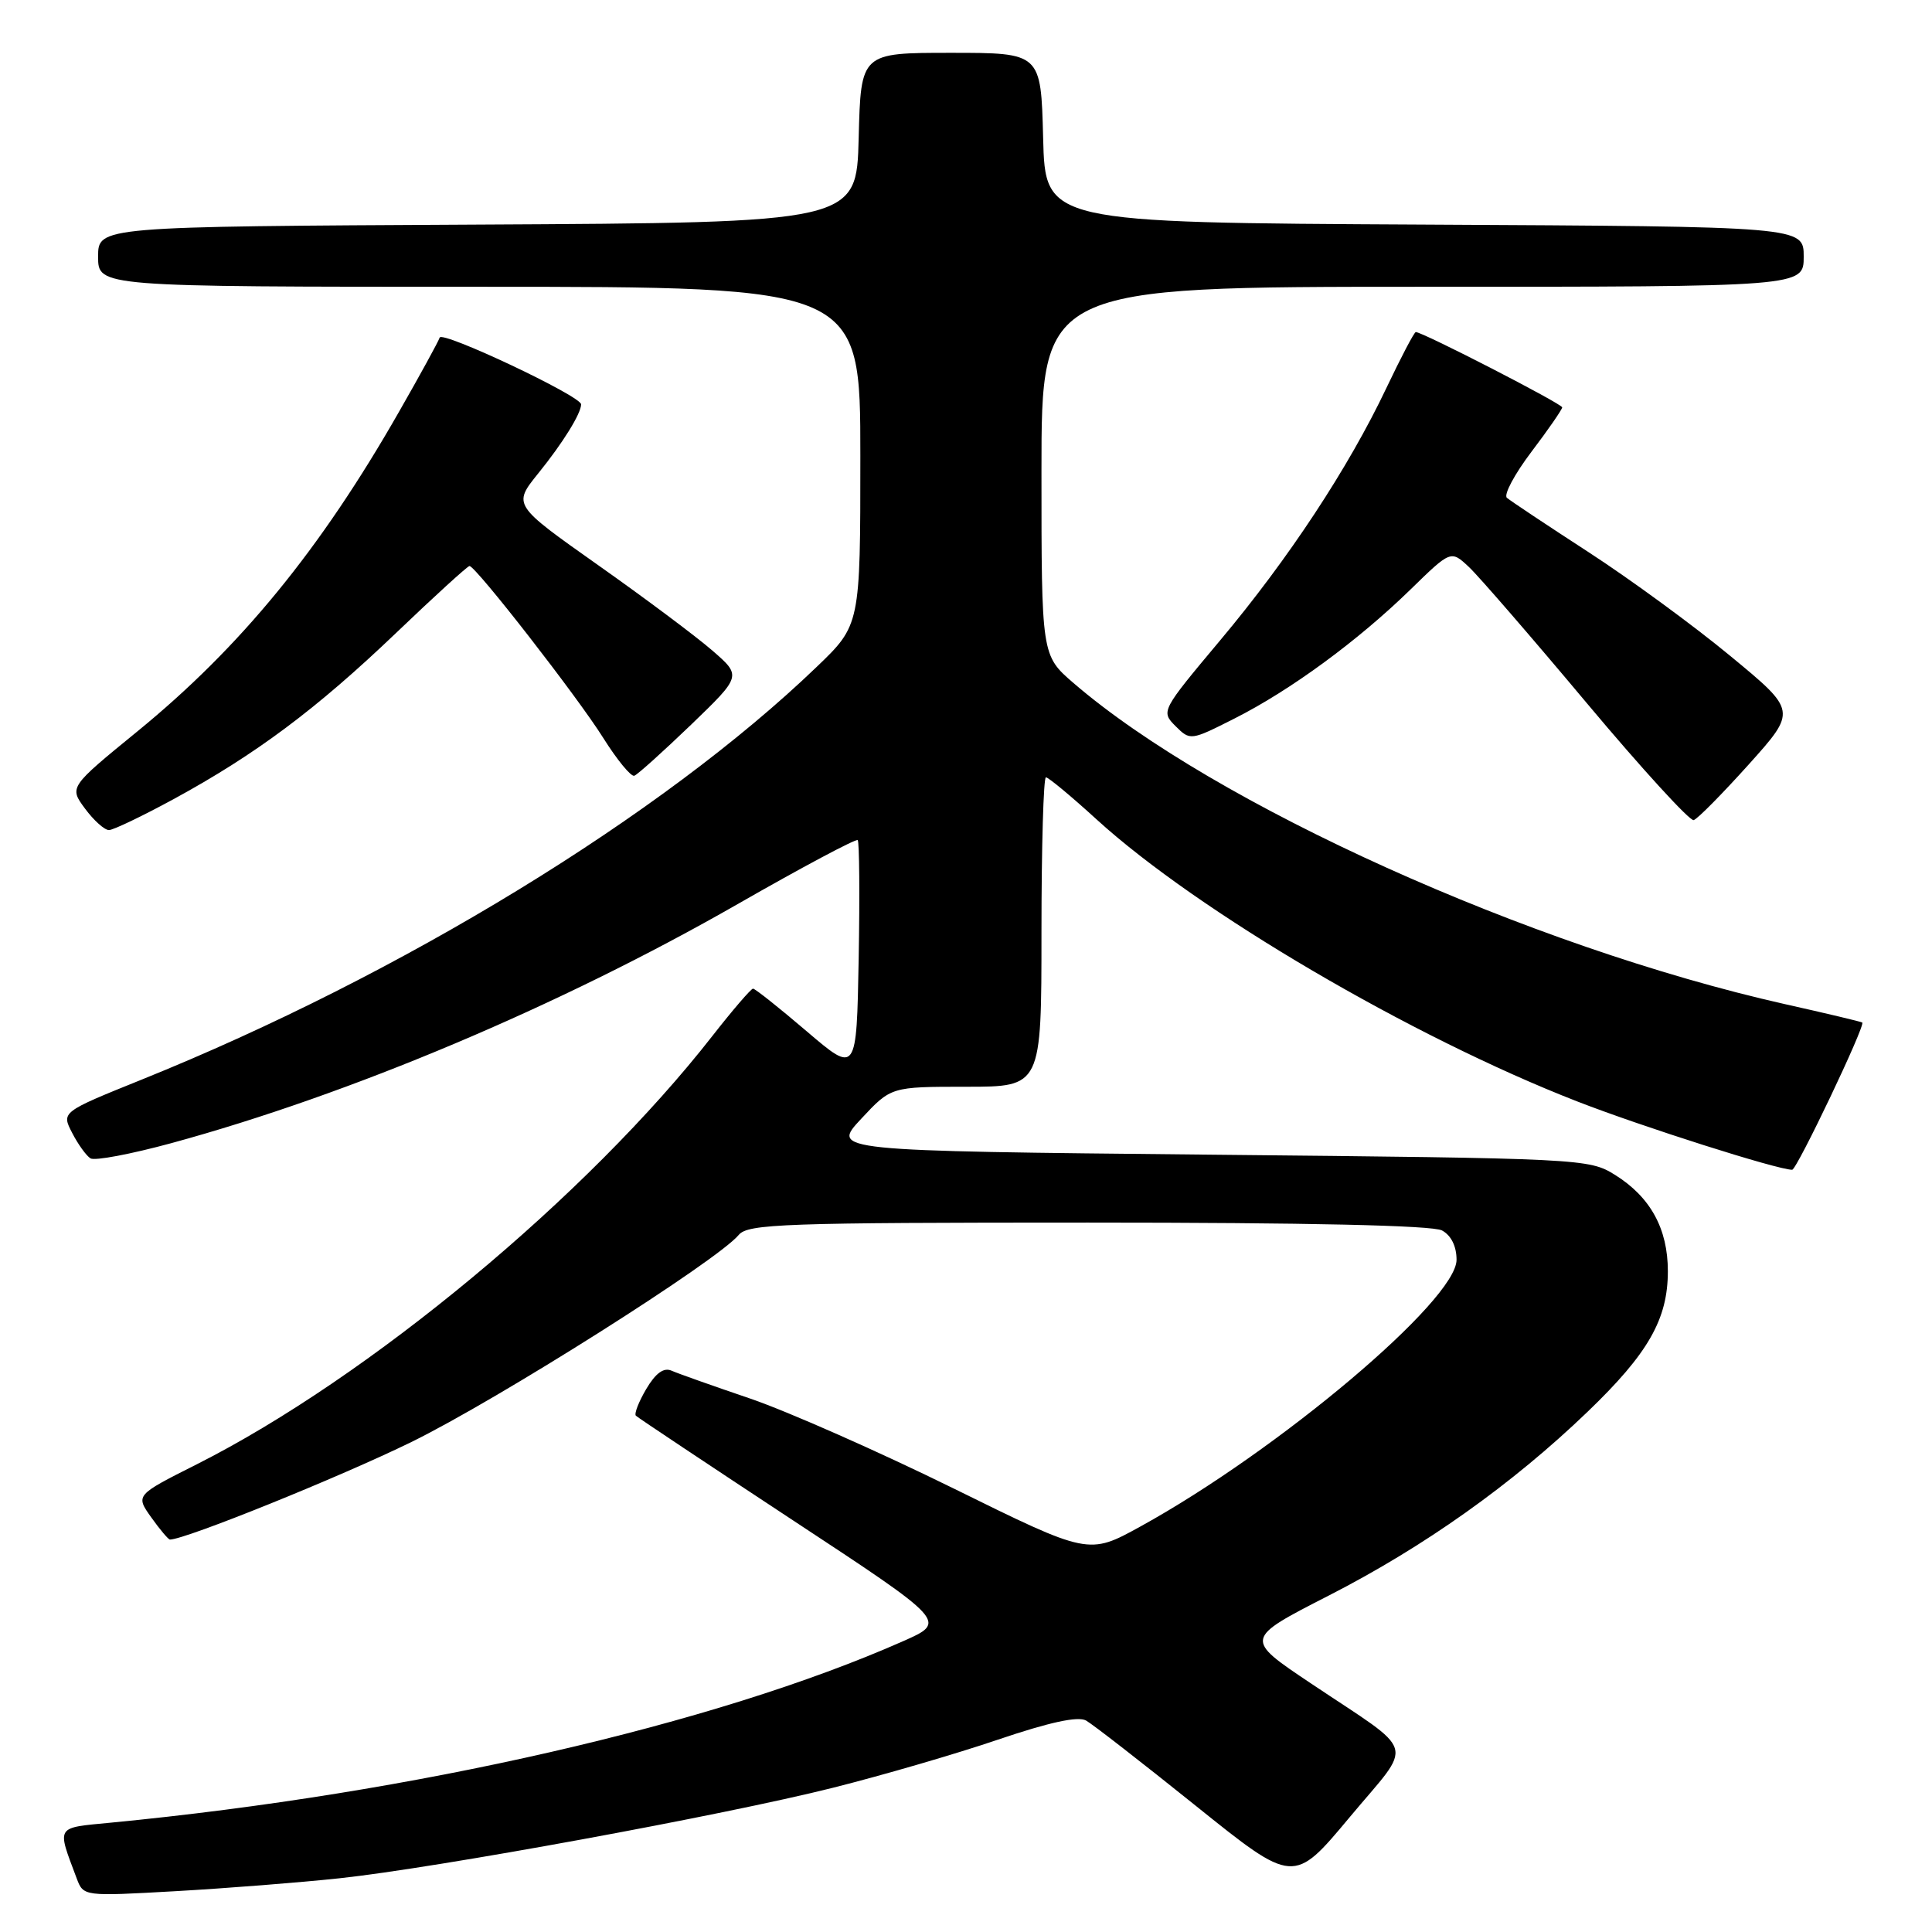 <?xml version="1.0" encoding="UTF-8" standalone="no"?>
<!DOCTYPE svg PUBLIC "-//W3C//DTD SVG 1.1//EN" "http://www.w3.org/Graphics/SVG/1.1/DTD/svg11.dtd" >
<svg xmlns="http://www.w3.org/2000/svg" xmlns:xlink="http://www.w3.org/1999/xlink" version="1.1" viewBox="0 0 256 256">
 <g >
 <path fill="currentColor"
d=" M 45.00 248.88 C 57.94 247.49 95.85 240.54 110.36 236.89 C 116.89 235.25 126.75 232.38 132.27 230.50 C 139.06 228.20 142.83 227.38 143.91 227.98 C 144.78 228.47 151.33 233.56 158.45 239.28 C 171.41 249.69 171.41 249.69 178.83 240.80 C 187.38 230.55 187.98 232.63 173.69 223.05 C 164.87 217.15 164.87 217.15 176.03 211.44 C 188.70 204.96 200.36 196.68 210.35 187.08 C 218.41 179.34 221.00 174.80 221.00 168.44 C 221.00 162.81 218.69 158.61 214.00 155.68 C 210.55 153.53 209.72 153.49 160.32 153.00 C 110.14 152.50 110.14 152.50 114.11 148.25 C 118.07 144.00 118.07 144.00 128.04 144.00 C 138.00 144.00 138.00 144.00 138.00 123.50 C 138.00 112.22 138.27 103.00 138.59 103.00 C 138.92 103.00 141.96 105.52 145.34 108.61 C 158.70 120.77 187.00 137.38 208.95 145.93 C 217.54 149.28 235.53 155.00 237.47 155.00 C 238.09 155.00 247.22 135.84 246.76 135.49 C 246.62 135.38 242.00 134.28 236.50 133.05 C 202.68 125.44 160.92 106.59 142.25 90.51 C 138.00 86.84 138.00 86.84 138.00 62.42 C 138.00 38.00 138.00 38.00 188.50 38.00 C 239.00 38.00 239.00 38.00 239.00 34.01 C 239.00 30.02 239.00 30.02 188.75 29.76 C 138.50 29.50 138.50 29.50 138.22 18.25 C 137.93 7.00 137.93 7.00 126.00 7.00 C 114.07 7.00 114.07 7.00 113.78 18.25 C 113.50 29.50 113.50 29.50 63.25 29.76 C 13.00 30.02 13.00 30.02 13.00 34.01 C 13.00 38.00 13.00 38.00 63.50 38.00 C 114.00 38.00 114.00 38.00 114.00 60.41 C 114.00 82.82 114.00 82.82 108.18 88.40 C 87.74 108.04 53.15 129.19 18.81 143.04 C 8.13 147.35 8.13 147.35 9.56 150.11 C 10.34 151.63 11.44 153.15 11.99 153.49 C 12.54 153.84 17.35 152.93 22.68 151.48 C 46.39 145.02 74.16 133.30 97.72 119.81 C 106.26 114.92 113.43 111.10 113.65 111.32 C 113.87 111.54 113.93 118.60 113.78 127.01 C 113.50 142.29 113.50 142.29 106.89 136.65 C 103.25 133.54 100.05 131.00 99.78 131.00 C 99.52 131.00 97.10 133.81 94.41 137.25 C 77.86 158.45 48.87 182.53 26.05 194.04 C 17.95 198.12 17.95 198.12 20.04 201.06 C 21.19 202.68 22.31 204.00 22.52 204.00 C 24.53 204.00 45.01 195.73 54.50 191.08 C 65.94 185.48 95.04 167.07 97.89 163.63 C 99.11 162.17 103.87 162.00 144.19 162.00 C 173.26 162.00 189.81 162.37 191.07 163.04 C 192.28 163.69 193.00 165.13 193.00 166.93 C 193.00 172.29 169.40 192.20 151.11 202.27 C 144.25 206.05 144.25 206.05 126.34 197.22 C 116.49 192.37 104.40 187.03 99.47 185.34 C 94.53 183.66 89.81 181.99 88.98 181.62 C 87.94 181.17 86.88 181.94 85.63 184.05 C 84.63 185.75 84.01 187.34 84.26 187.59 C 84.51 187.84 93.88 194.08 105.10 201.47 C 125.49 214.89 125.49 214.89 119.68 217.46 C 94.70 228.51 54.87 237.63 14.71 241.51 C 7.28 242.23 7.52 241.84 10.16 248.89 C 11.06 251.28 11.06 251.28 23.28 250.59 C 30.00 250.21 39.77 249.44 45.00 248.88 Z  M 23.00 105.89 C 33.89 99.96 41.90 93.98 52.44 83.91 C 57.56 79.01 61.96 75.00 62.21 75.00 C 63.03 75.00 76.54 92.36 79.94 97.79 C 81.77 100.70 83.62 102.95 84.05 102.79 C 84.49 102.63 87.86 99.59 91.56 96.04 C 98.27 89.57 98.27 89.57 94.39 86.20 C 92.25 84.34 85.43 79.24 79.22 74.86 C 67.95 66.90 67.95 66.90 71.34 62.70 C 74.57 58.71 77.00 54.79 77.00 53.58 C 77.00 52.48 58.57 43.79 58.26 44.73 C 58.08 45.27 55.65 49.71 52.85 54.60 C 42.43 72.85 31.87 85.75 18.22 96.90 C 9.16 104.30 9.16 104.30 11.27 107.15 C 12.43 108.72 13.85 109.99 14.44 109.99 C 15.02 109.98 18.88 108.13 23.00 105.89 Z  M 231.72 101.29 C 238.09 94.19 238.09 94.19 229.29 86.93 C 224.46 82.93 216.00 76.74 210.50 73.17 C 205.00 69.60 200.13 66.36 199.67 65.96 C 199.22 65.57 200.68 62.83 202.92 59.87 C 205.16 56.92 206.99 54.26 207.00 53.98 C 207.00 53.51 188.51 44.00 187.60 44.00 C 187.39 44.00 185.64 47.34 183.70 51.42 C 178.67 62.01 170.74 74.05 161.66 84.87 C 153.86 94.18 153.82 94.26 155.76 96.21 C 157.71 98.15 157.76 98.15 163.61 95.19 C 170.99 91.46 179.90 84.93 186.88 78.13 C 192.25 72.89 192.25 72.89 194.64 75.13 C 195.95 76.36 202.98 84.48 210.26 93.17 C 217.54 101.86 223.92 108.83 224.42 108.67 C 224.93 108.52 228.21 105.19 231.72 101.29 Z "/>
</g>
</svg>